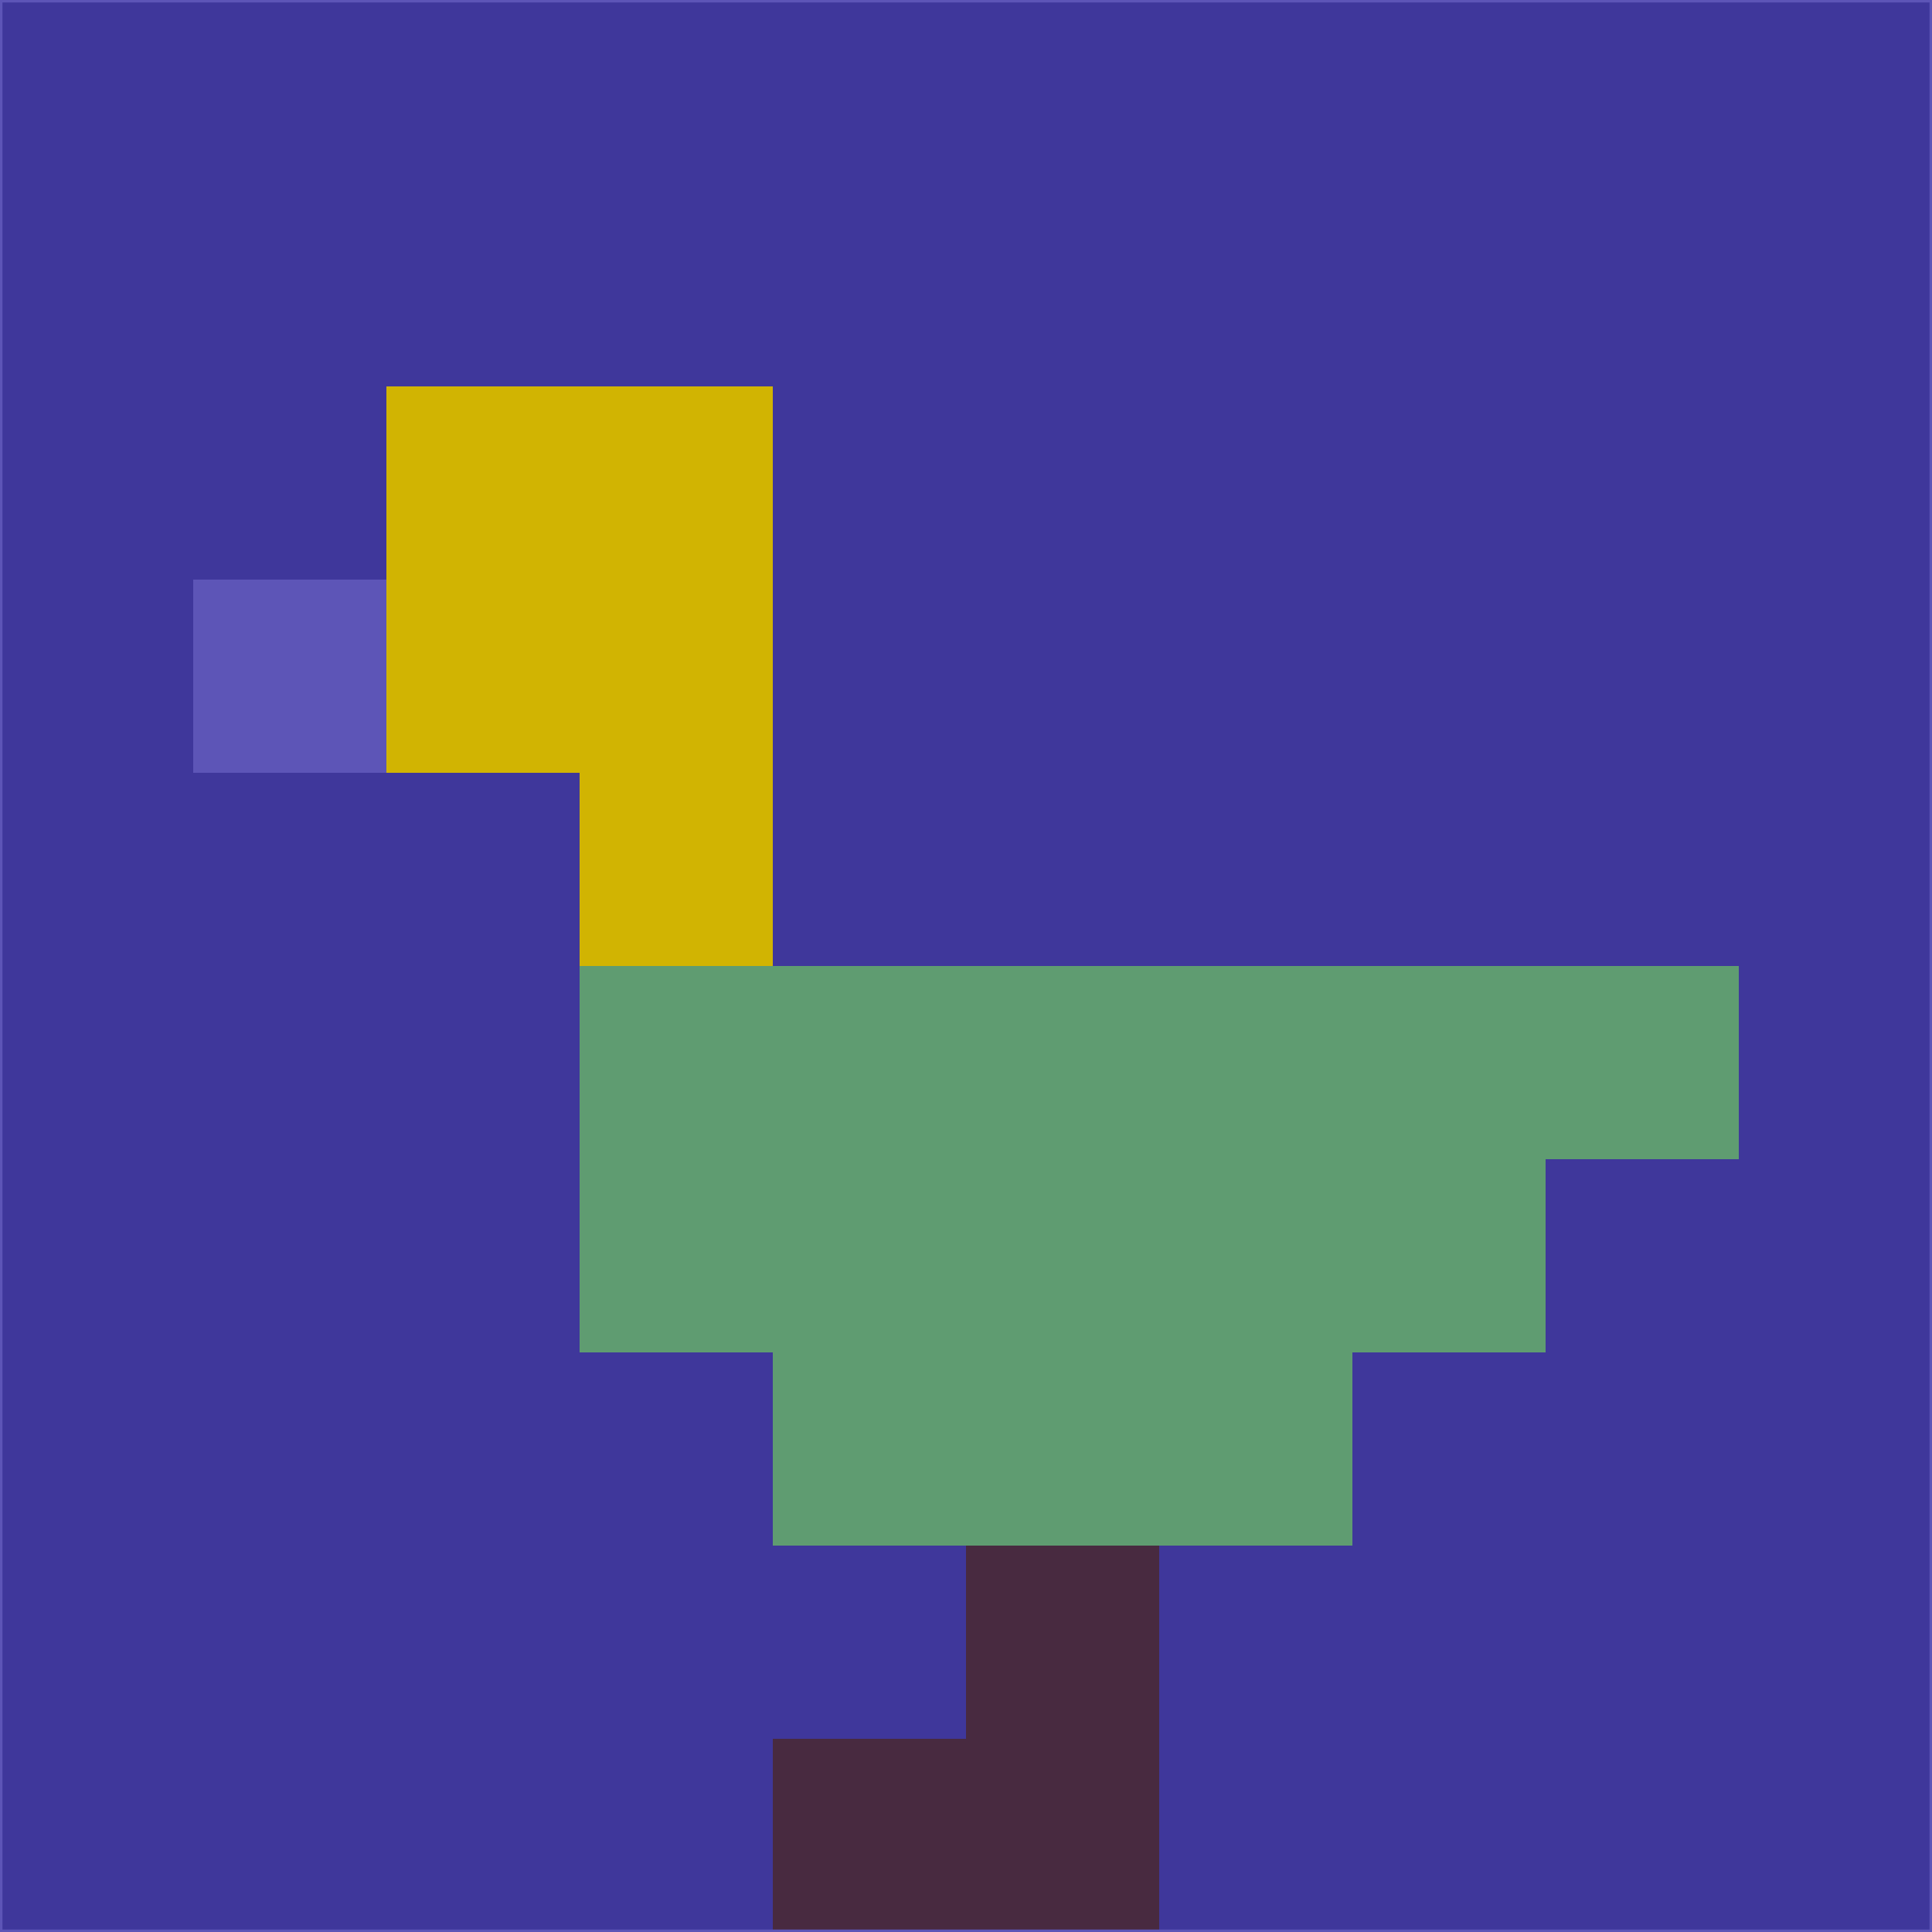 <svg xmlns="http://www.w3.org/2000/svg" version="1.1" width="785" height="785">
  <title>'goose-pfp-694263' by Dmitri Cherniak (Cyberpunk Edition)</title>
  <desc>
    seed=154600
    backgroundColor=#3f379b
    padding=20
    innerPadding=0
    timeout=500
    dimension=1
    border=false
    Save=function(){return n.handleSave()}
    frame=12

    Rendered at 2024-09-15T22:37:01.058Z
    Generated in 1ms
    Modified for Cyberpunk theme with new color scheme
  </desc>
  <defs/>
  <rect width="100%" height="100%" fill="#3f379b"/>
  <g>
    <g id="0-0">
      <rect x="0" y="0" height="785" width="785" fill="#3f379b"/>
      <g>
        <!-- Neon blue -->
        <rect id="0-0-2-2-2-2" x="157" y="157" width="157" height="157" fill="#d1b402"/>
        <rect id="0-0-3-2-1-4" x="235.5" y="157" width="78.5" height="314" fill="#d1b402"/>
        <!-- Electric purple -->
        <rect id="0-0-4-5-5-1" x="314" y="392.5" width="392.5" height="78.5" fill="#5f9c71"/>
        <rect id="0-0-3-5-5-2" x="235.5" y="392.5" width="392.5" height="157" fill="#5f9c71"/>
        <rect id="0-0-4-5-3-3" x="314" y="392.5" width="235.5" height="235.5" fill="#5f9c71"/>
        <!-- Neon pink -->
        <rect id="0-0-1-3-1-1" x="78.5" y="235.5" width="78.5" height="78.5" fill="#5d55b7"/>
        <!-- Cyber yellow -->
        <rect id="0-0-5-8-1-2" x="392.5" y="628" width="78.5" height="157" fill="#482a40"/>
        <rect id="0-0-4-9-2-1" x="314" y="706.5" width="157" height="78.5" fill="#482a40"/>
      </g>
      <rect x="0" y="0" stroke="#5d55b7" stroke-width="2" height="785" width="785" fill="none"/>
    </g>
  </g>
  <script xmlns=""/>
</svg>